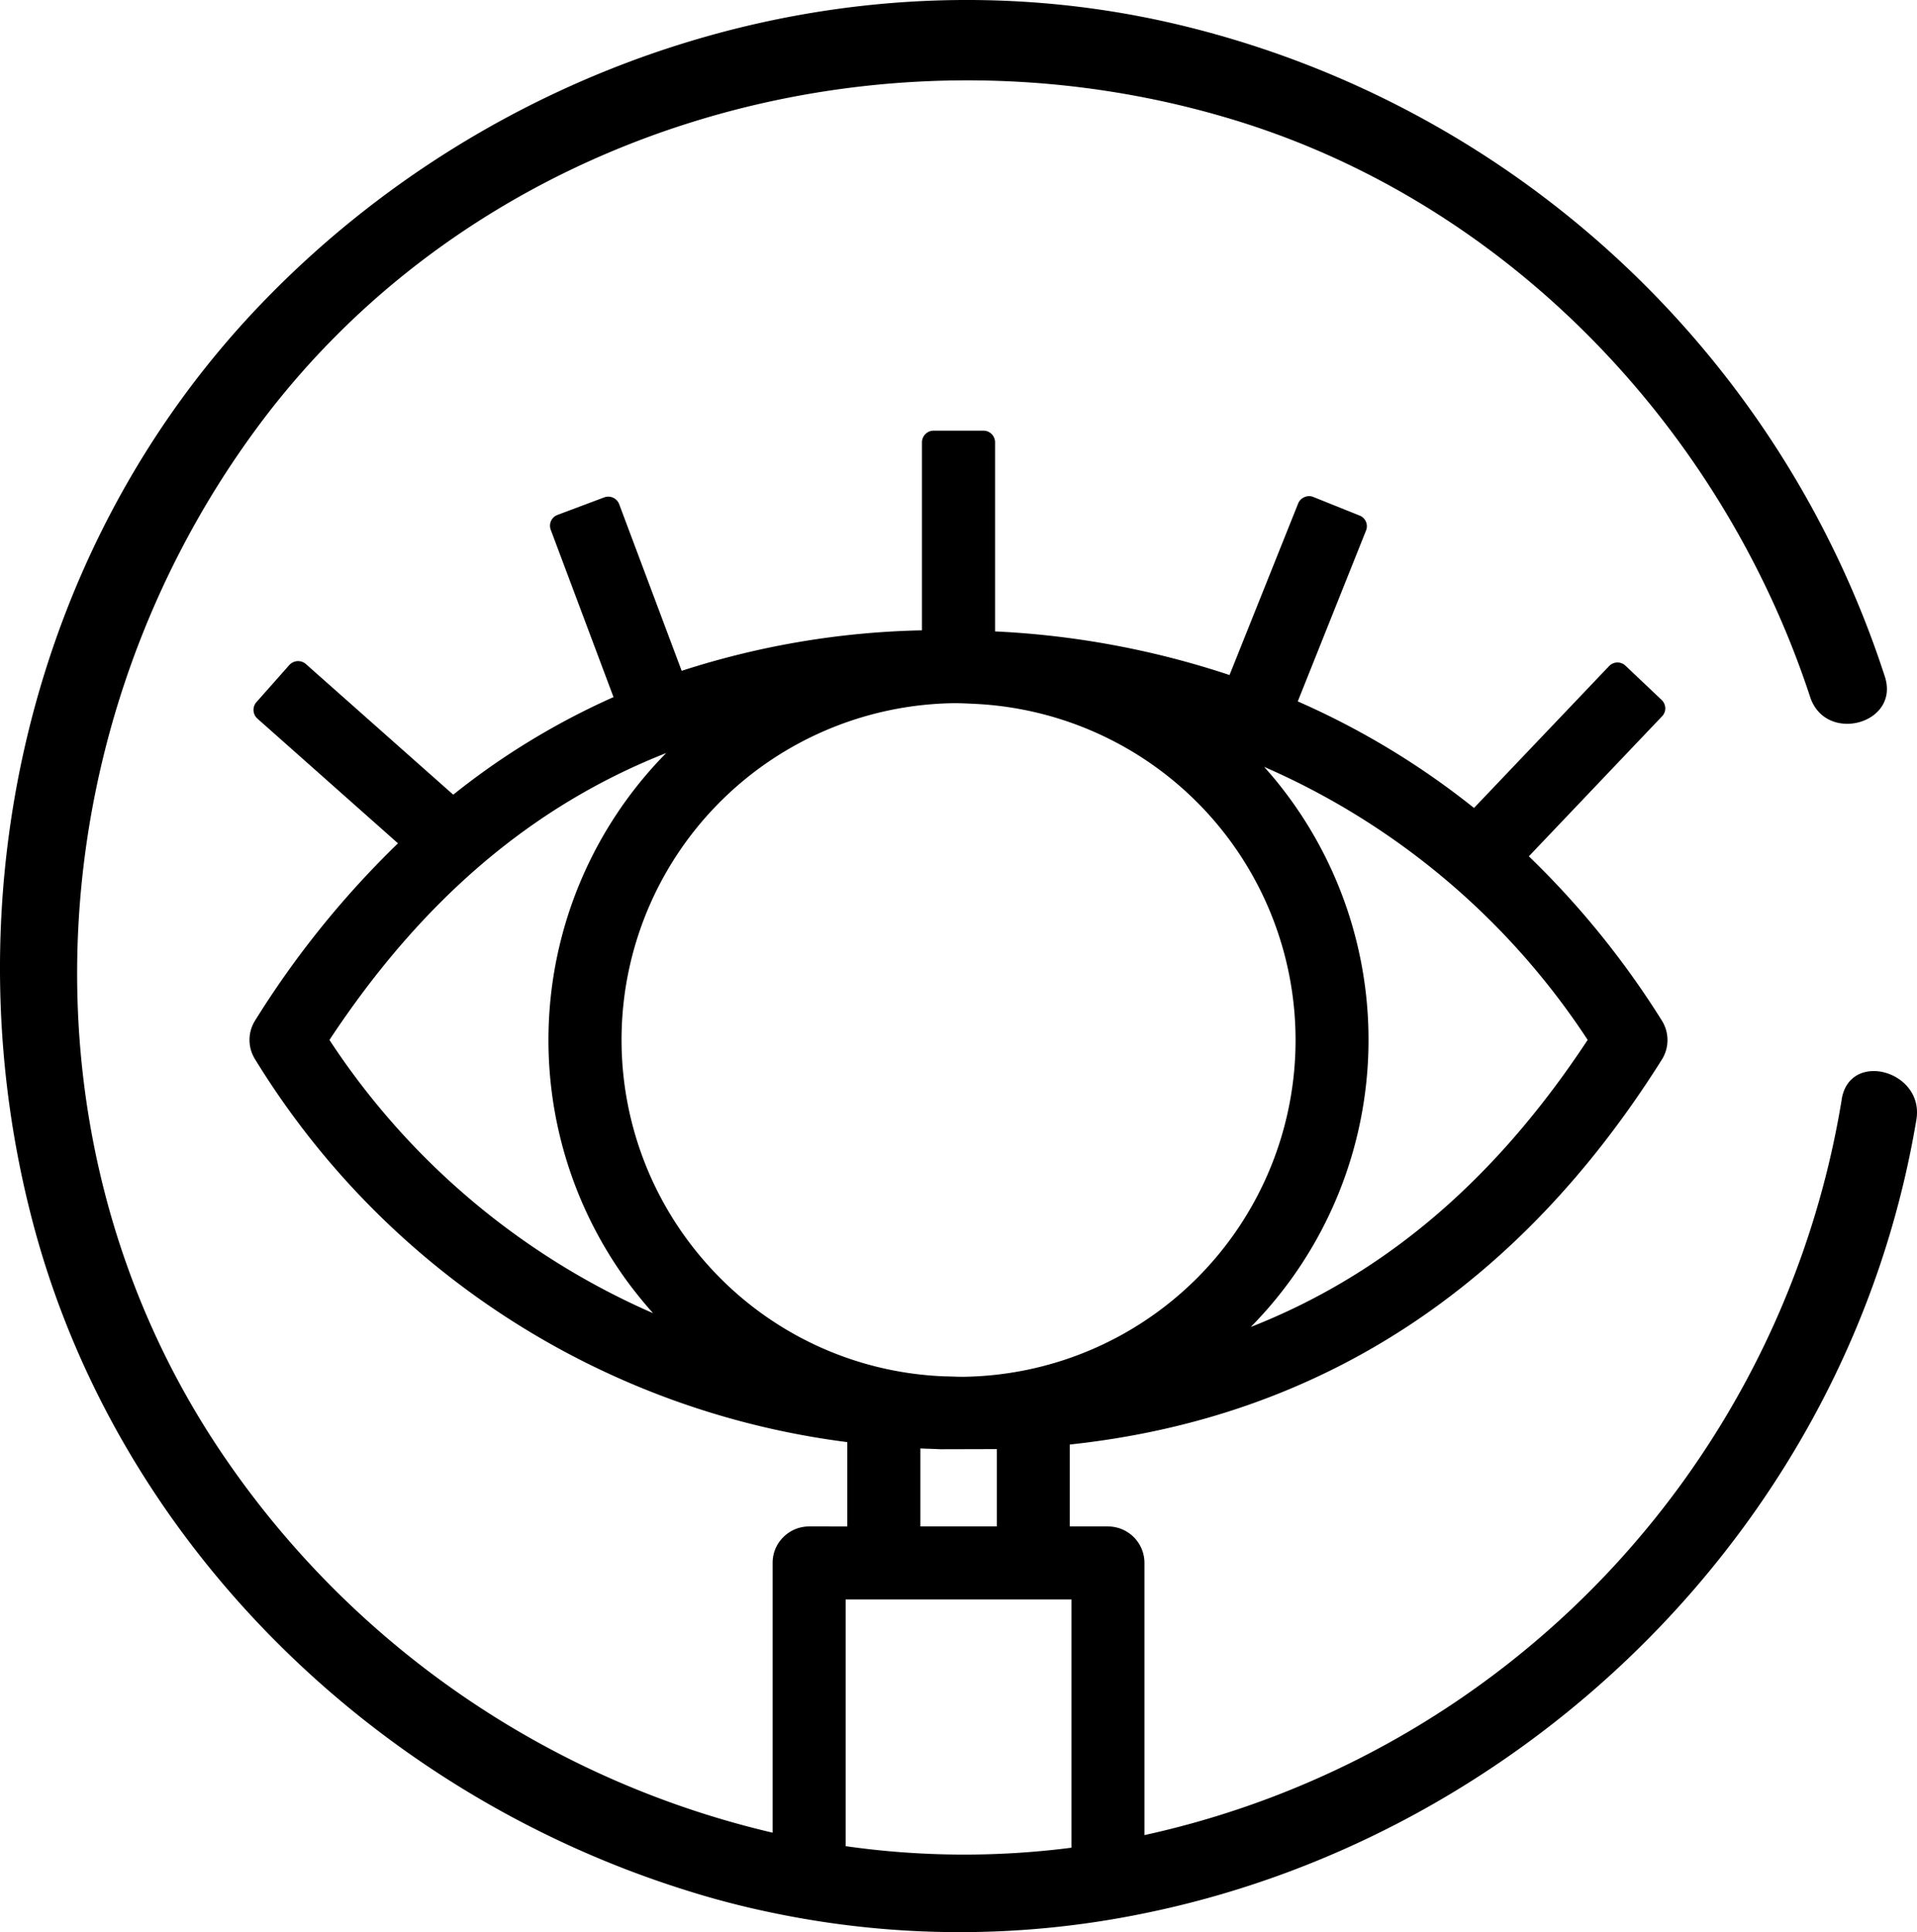 <svg xmlns="http://www.w3.org/2000/svg" width="124.001" height="124.998" viewBox="0 0 124.001 124.998">
  <title>Asset 5</title>
  <path d="M54.7,119.439V103.48H69.309v16.059a54.254,54.254,0,0,1-14.611-.1m9.781-25.688v5H59.536V93.708c.433.022.862.03,1.3.052h.131ZM45.927,81.993a21.785,21.785,0,0,1,15.783-36.5c.3,0,.595.009.884.022l.372.018a21.781,21.781,0,0,1-.683,43.54c-.3,0-.59-.013-.892-.022l-.35-.009a21.636,21.636,0,0,1-15.114-7.047M21.311,67.281c5.972-9.051,13.12-15.153,21.781-18.561a26.452,26.452,0,0,0-2.3,34.476c.459.6.94,1.194,1.452,1.763A47.951,47.951,0,0,1,21.311,67.281m81.385,0c-5.963,9.051-13.12,15.162-21.79,18.57A26.474,26.474,0,0,0,83.22,51.375c-.459-.612-.94-1.2-1.452-1.763A47.892,47.892,0,0,1,102.7,67.281m16.435,3.828A58.364,58.364,0,0,1,74.138,118.7a.469.469,0,0,1-.109.022v-17.6a2.36,2.36,0,0,0-2.353-2.366H69.2v-5.3c16.115-1.724,29-10.106,38.3-24.909a2.372,2.372,0,0,0,0-2.515A56.131,56.131,0,0,0,98.894,55.4l8.609-9.051a.727.727,0,0,0,.215-.529.769.769,0,0,0-.232-.534l-2.336-2.213a.749.749,0,0,0-1.063.017l-8.741,9.182a51.184,51.184,0,0,0-11.4-6.894L88.36,34.328a.742.742,0,0,0-.42-.976l-2.988-1.2a.715.715,0,0,0-.568.009.733.733,0,0,0-.412.411l-4.44,11.1A56.4,56.4,0,0,0,64.366,40.85V28.614a.754.754,0,0,0-.748-.752H60.389a.758.758,0,0,0-.752.752V40.78A53.876,53.876,0,0,0,44.094,43.4L40.052,32.621a.754.754,0,0,0-.971-.441l-3.019,1.133a.747.747,0,0,0-.42.393.758.758,0,0,0-.017.569L39.685,45.1a47.535,47.535,0,0,0-10.368,6.313l-9.541-8.461a.765.765,0,0,0-1.059.07L16.583,45.43a.757.757,0,0,0,.07,1.063l9.09,8.067A60.106,60.106,0,0,0,16.5,66.026a2.356,2.356,0,0,0,0,2.506A52.735,52.735,0,0,0,54.807,93.3v5.456H52.34a2.351,2.351,0,0,0-1.671.691,2.322,2.322,0,0,0-.691,1.675v17.446A59.267,59.267,0,0,1,13.643,92.946C.786,72.885,2.658,46.642,16.591,27.722,30.962,8.2,57.03.8,79.843,7.765c17.691,5.394,31.532,19.935,37.245,37.324,1,3.058,5.84,1.745,4.829-1.33A63.494,63.494,0,0,0,75.783,1.492c-21.356-4.9-43.938,2.546-58.951,18.233C1.779,35.439-3.383,58.449,2.177,79.289,7.658,99.815,24.2,115.93,44.243,122.252a55.961,55.961,0,0,0,5.735,1.5,59.154,59.154,0,0,0,24.051.03c24.677-5.03,45.552-25.18,49.931-51.335.534-3.167-4.3-4.523-4.829-1.334"/>
</svg>
